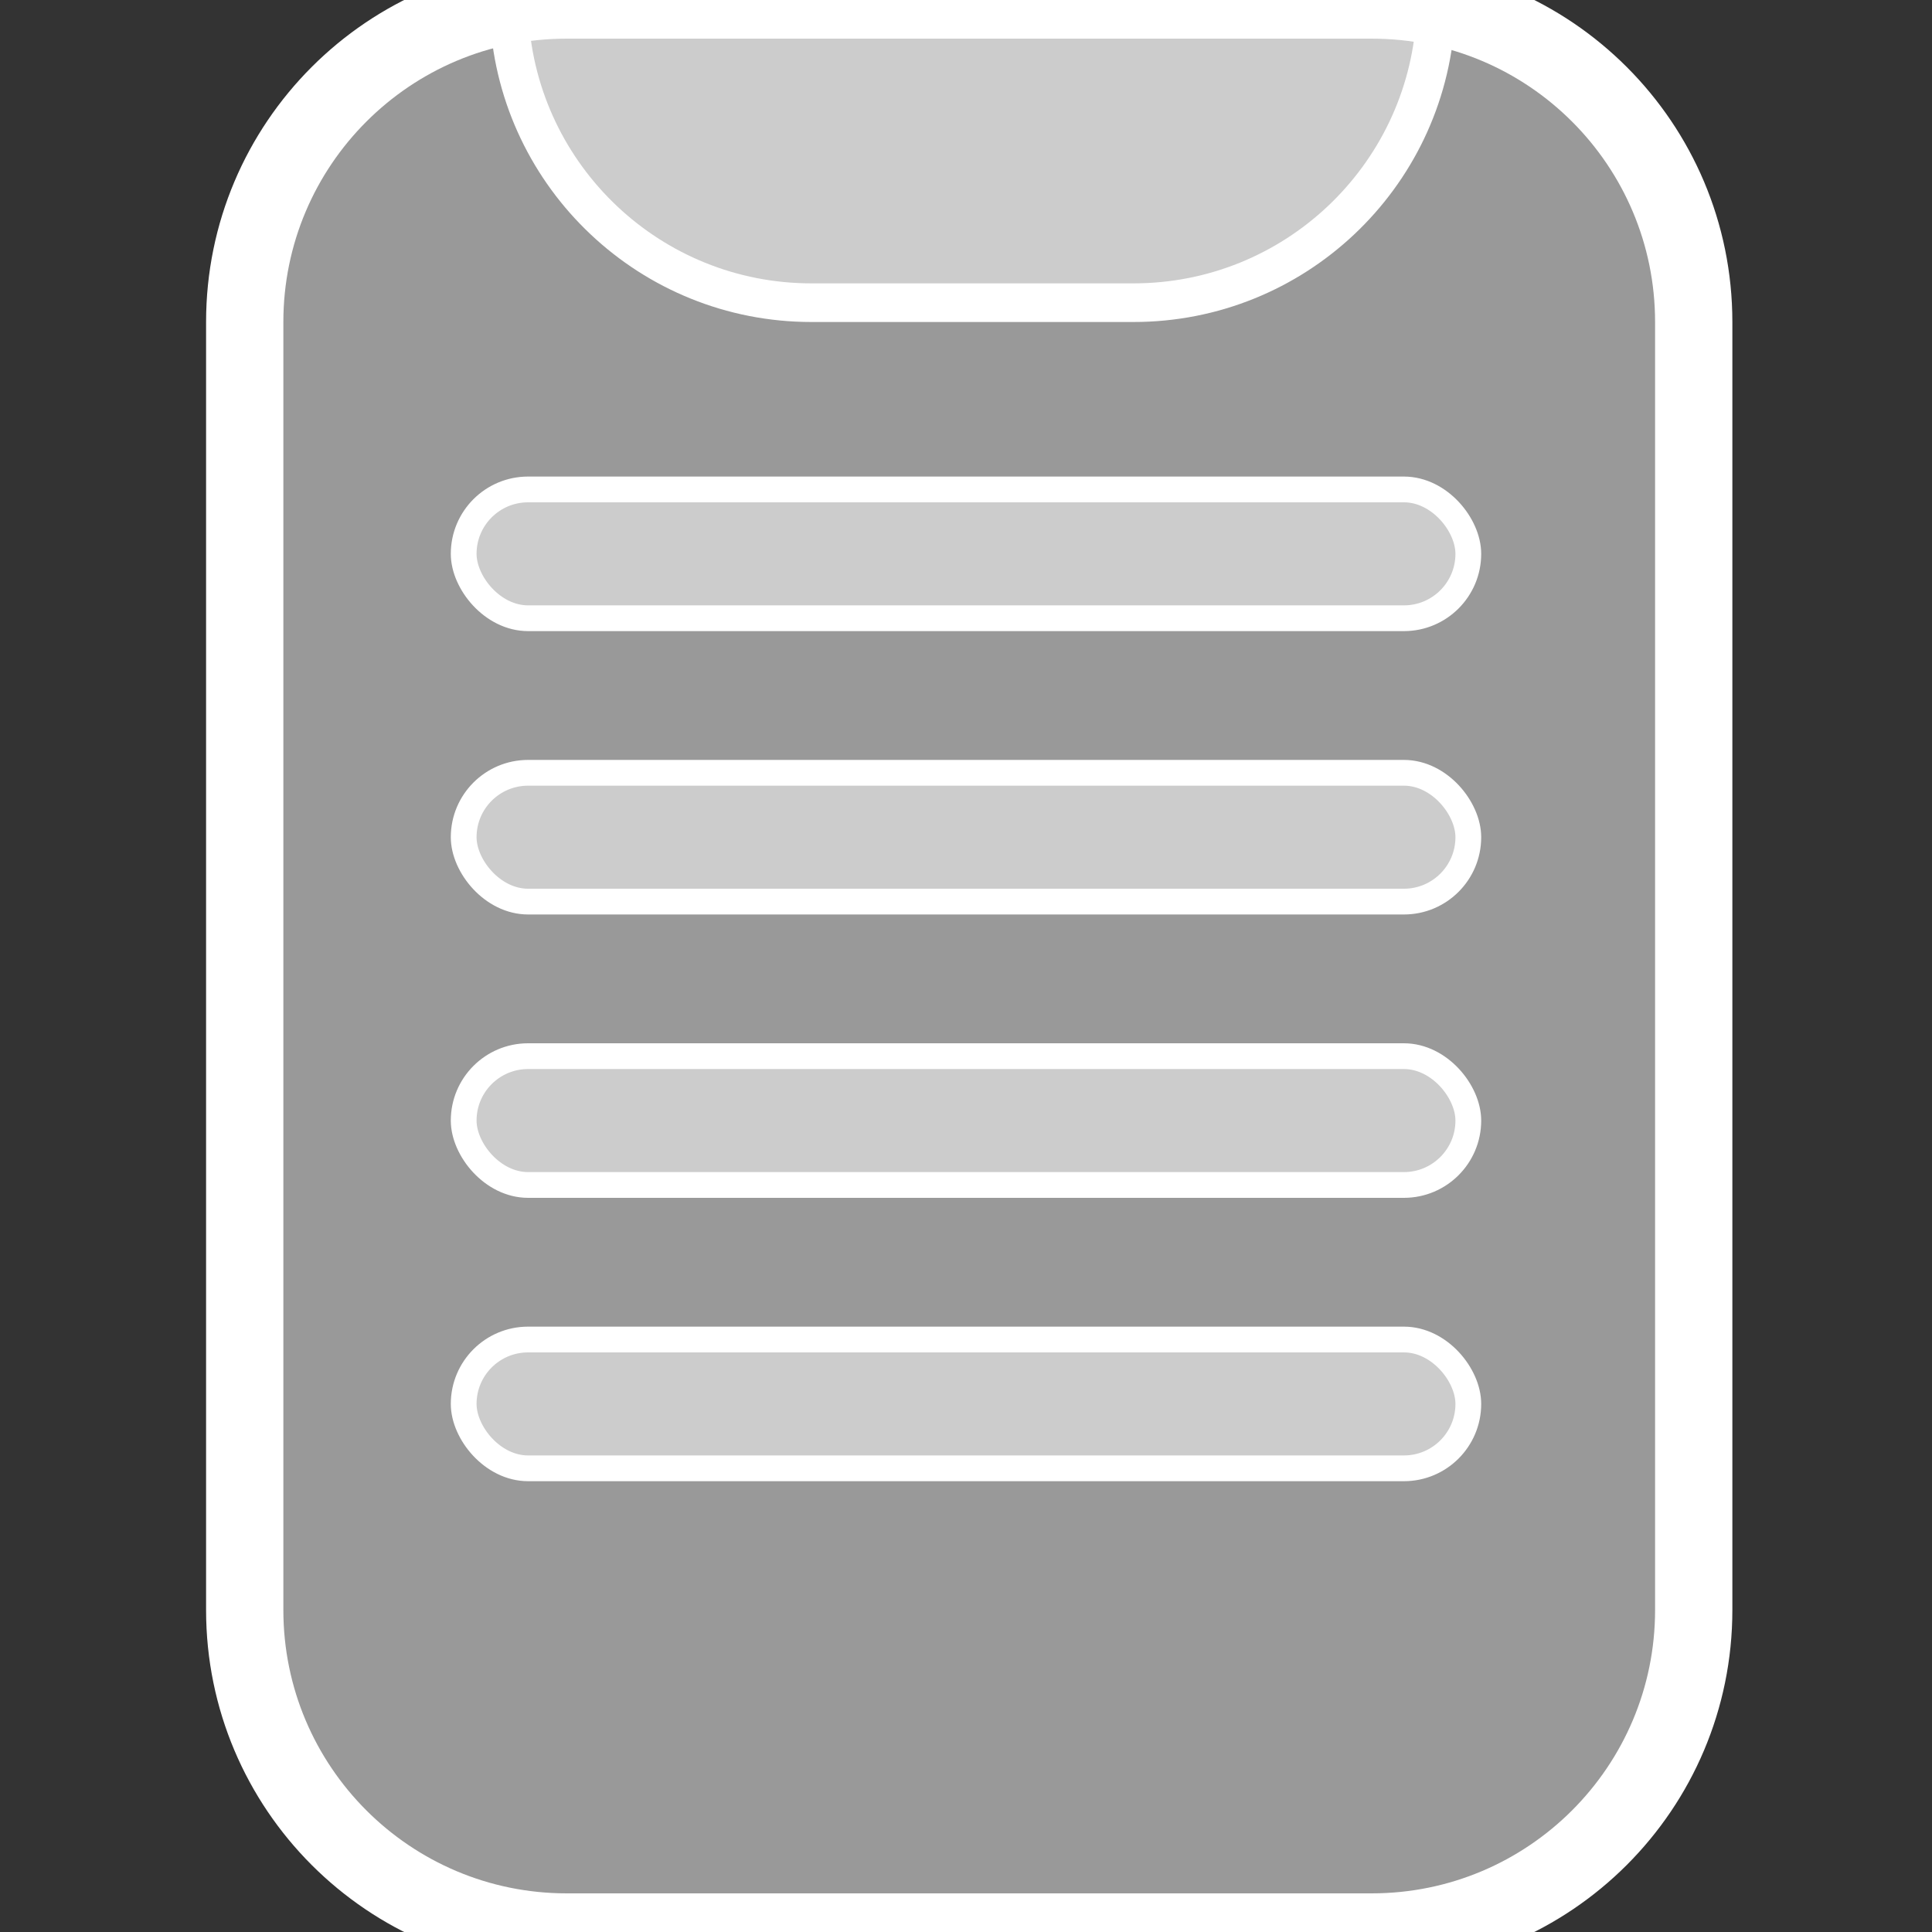 <svg width="150" height="150" viewBox="0 0 150 150" fill="none" xmlns="http://www.w3.org/2000/svg">
    <rect x="0" y="0" width="150" height="150" fill="#333333" stroke="none"/>
    <path d="M19 25C19 11.193 30.193 0 44 0H106.5C120.307 0 131.5 11.193 131.5 25V125C131.5 138.807 120.307 150 106.5 150H44C30.193 150 19 138.807 19 125V25Z"
          fill="white" fill-opacity="0.5"/>
    <path d="M39.547 1.5H111.453C110.679 13.78 100.475 23.5 88 23.5H63C50.525 23.5 40.321 13.78 39.547 1.5Z"
          fill="white" fill-opacity="0.5"/>
    <path d="M39.547 1.5H111.453C110.679 13.78 100.475 23.5 88 23.5H63C50.525 23.5 40.321 13.78 39.547 1.5Z"
          stroke="white" stroke-width="3"/>
    <rect x="36" y="38" width="78" height="10" rx="5" fill="white" fill-opacity="0.5" stroke="white" stroke-width="2"/>
    <rect x="36" y="60" width="78" height="10" rx="5" fill="white" fill-opacity="0.5" stroke="white" stroke-width="2"/>
    <rect x="36" y="82" width="78" height="10" rx="5" fill="white" fill-opacity="0.5" stroke="white" stroke-width="2"/>
    <rect x="36" y="104" width="78" height="10" rx="5" fill="white" fill-opacity="0.5" stroke="white" stroke-width="2"/>
    <path d="M44 3H106.5V-3H44V3ZM128.5 25V125H134.5V25H128.5ZM106.5 147H44V153H106.5V147ZM22 125V25H16V125H22ZM44 147C31.85 147 22 137.15 22 125H16C16 140.464 28.536 153 44 153V147ZM128.5 125C128.5 137.15 118.65 147 106.5 147V153C121.964 153 134.5 140.464 134.5 125H128.5ZM106.5 3C118.65 3 128.5 12.85 128.5 25H134.5C134.5 9.536 121.964 -3 106.5 -3V3ZM44 -3C28.536 -3 16 9.536 16 25H22C22 12.85 31.85 3 44 3V-3Z"
          fill="white"/>
</svg>
